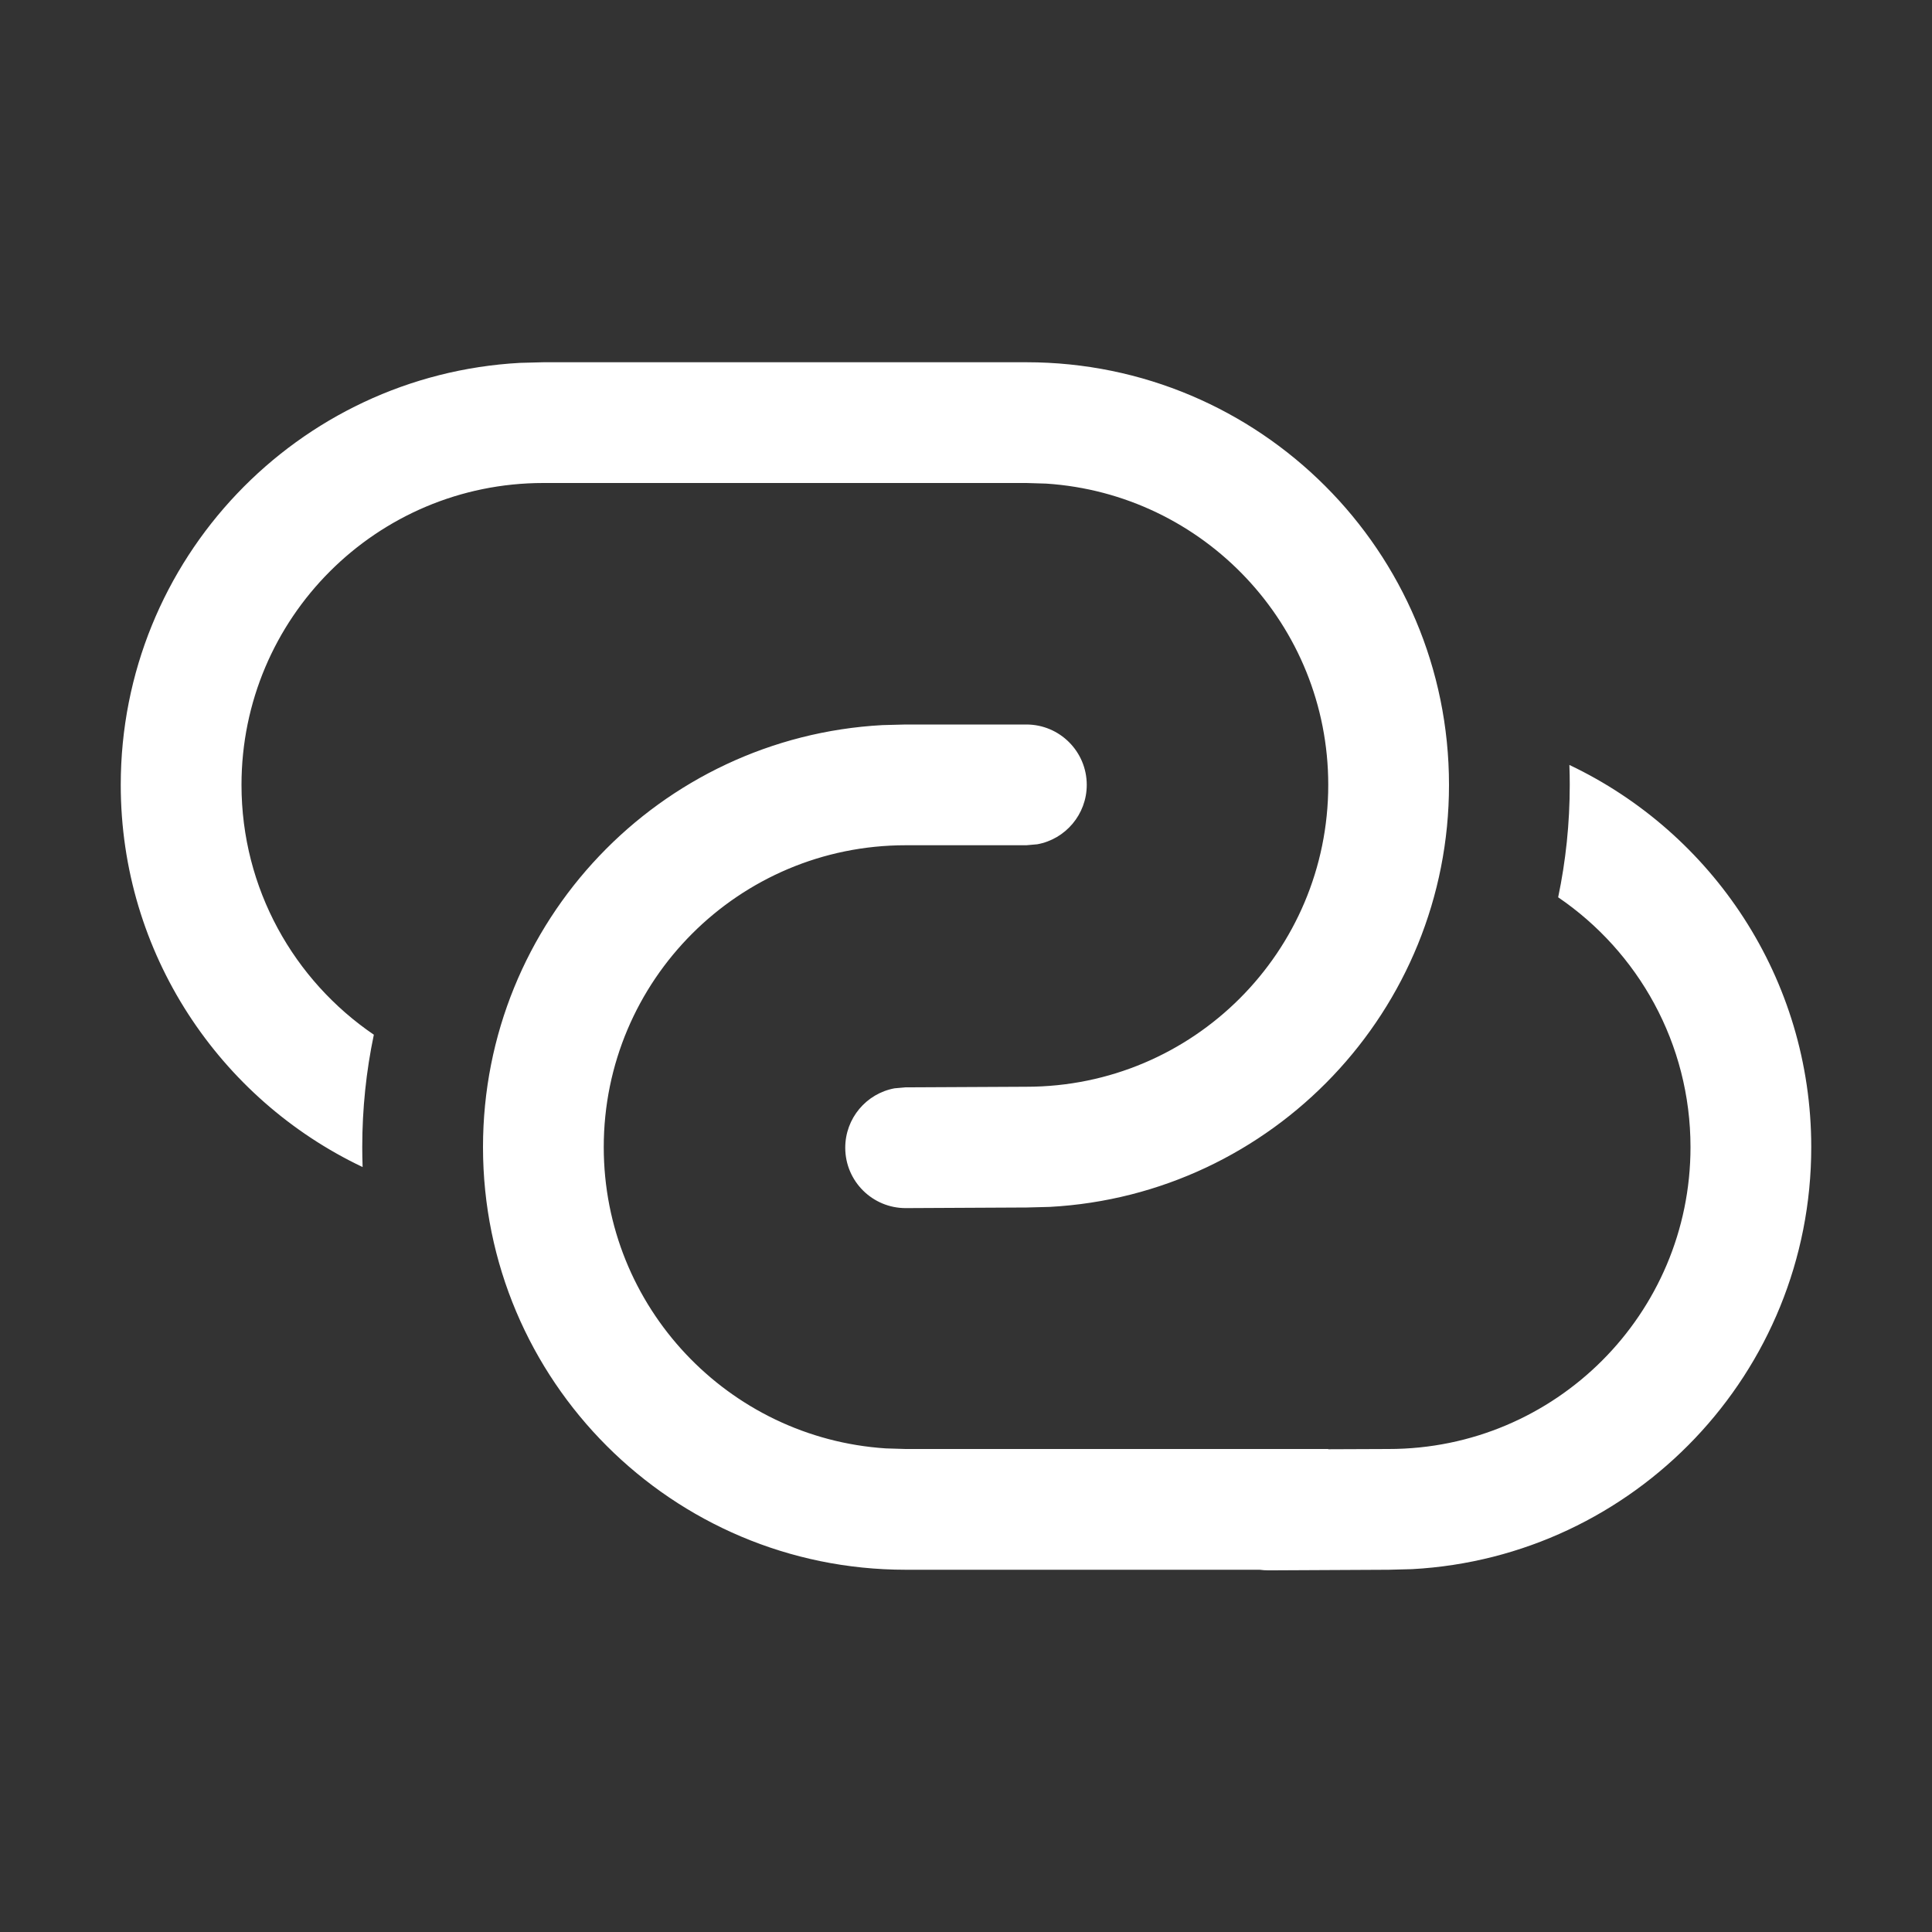 <svg width="16" height="16" viewBox="0 0 16 16" fill="none" xmlns="http://www.w3.org/2000/svg">
<rect x="0" y="0" width="16" height="16" fill="#333333" stroke="none"/>
<path d="M12 6.5C12 4.567 10.433 3 8.5 3H4.5L4.308 3.005C2.464 3.105 1 4.631 1 6.5C1 7.897 1.819 9.103 3.003 9.665C3.001 9.61 3 9.555 3 9.5C3 9.181 3.033 8.869 3.096 8.569C2.435 8.119 2 7.36 2 6.5C2 5.119 3.119 4 4.5 4H8.5L8.664 4.005C9.968 4.09 11 5.175 11 6.5C11 7.881 9.881 9 8.5 9L7.498 9.005L7.408 9.013C7.175 9.056 6.999 9.261 7 9.507C7.001 9.783 7.226 10.006 7.502 10.005L8.502 10L8.694 9.995C10.536 9.895 12 8.369 12 6.5ZM14 9.5C14 8.64 13.565 7.881 12.904 7.431C12.967 7.131 13 6.819 13 6.5C13 6.445 12.999 6.39 12.997 6.335C14.181 6.897 15 8.103 15 9.5C15 11.369 13.536 12.895 11.694 12.995L11.502 13L10.502 13.005C10.478 13.005 10.455 13.003 10.432 13H7.5C5.567 13 4 11.433 4 9.5C4 7.631 5.464 6.105 7.308 6.005L7.5 6H8.5C8.776 6 9 6.224 9 6.5C9 6.745 8.823 6.95 8.59 6.992L8.5 7H7.5C6.119 7 5 8.119 5 9.5C5 10.825 6.032 11.91 7.336 11.995L7.5 12H11V12.002L11.5 12C12.881 12 14 10.881 14 9.5Z" fill="#ffffff"/>
</svg>
